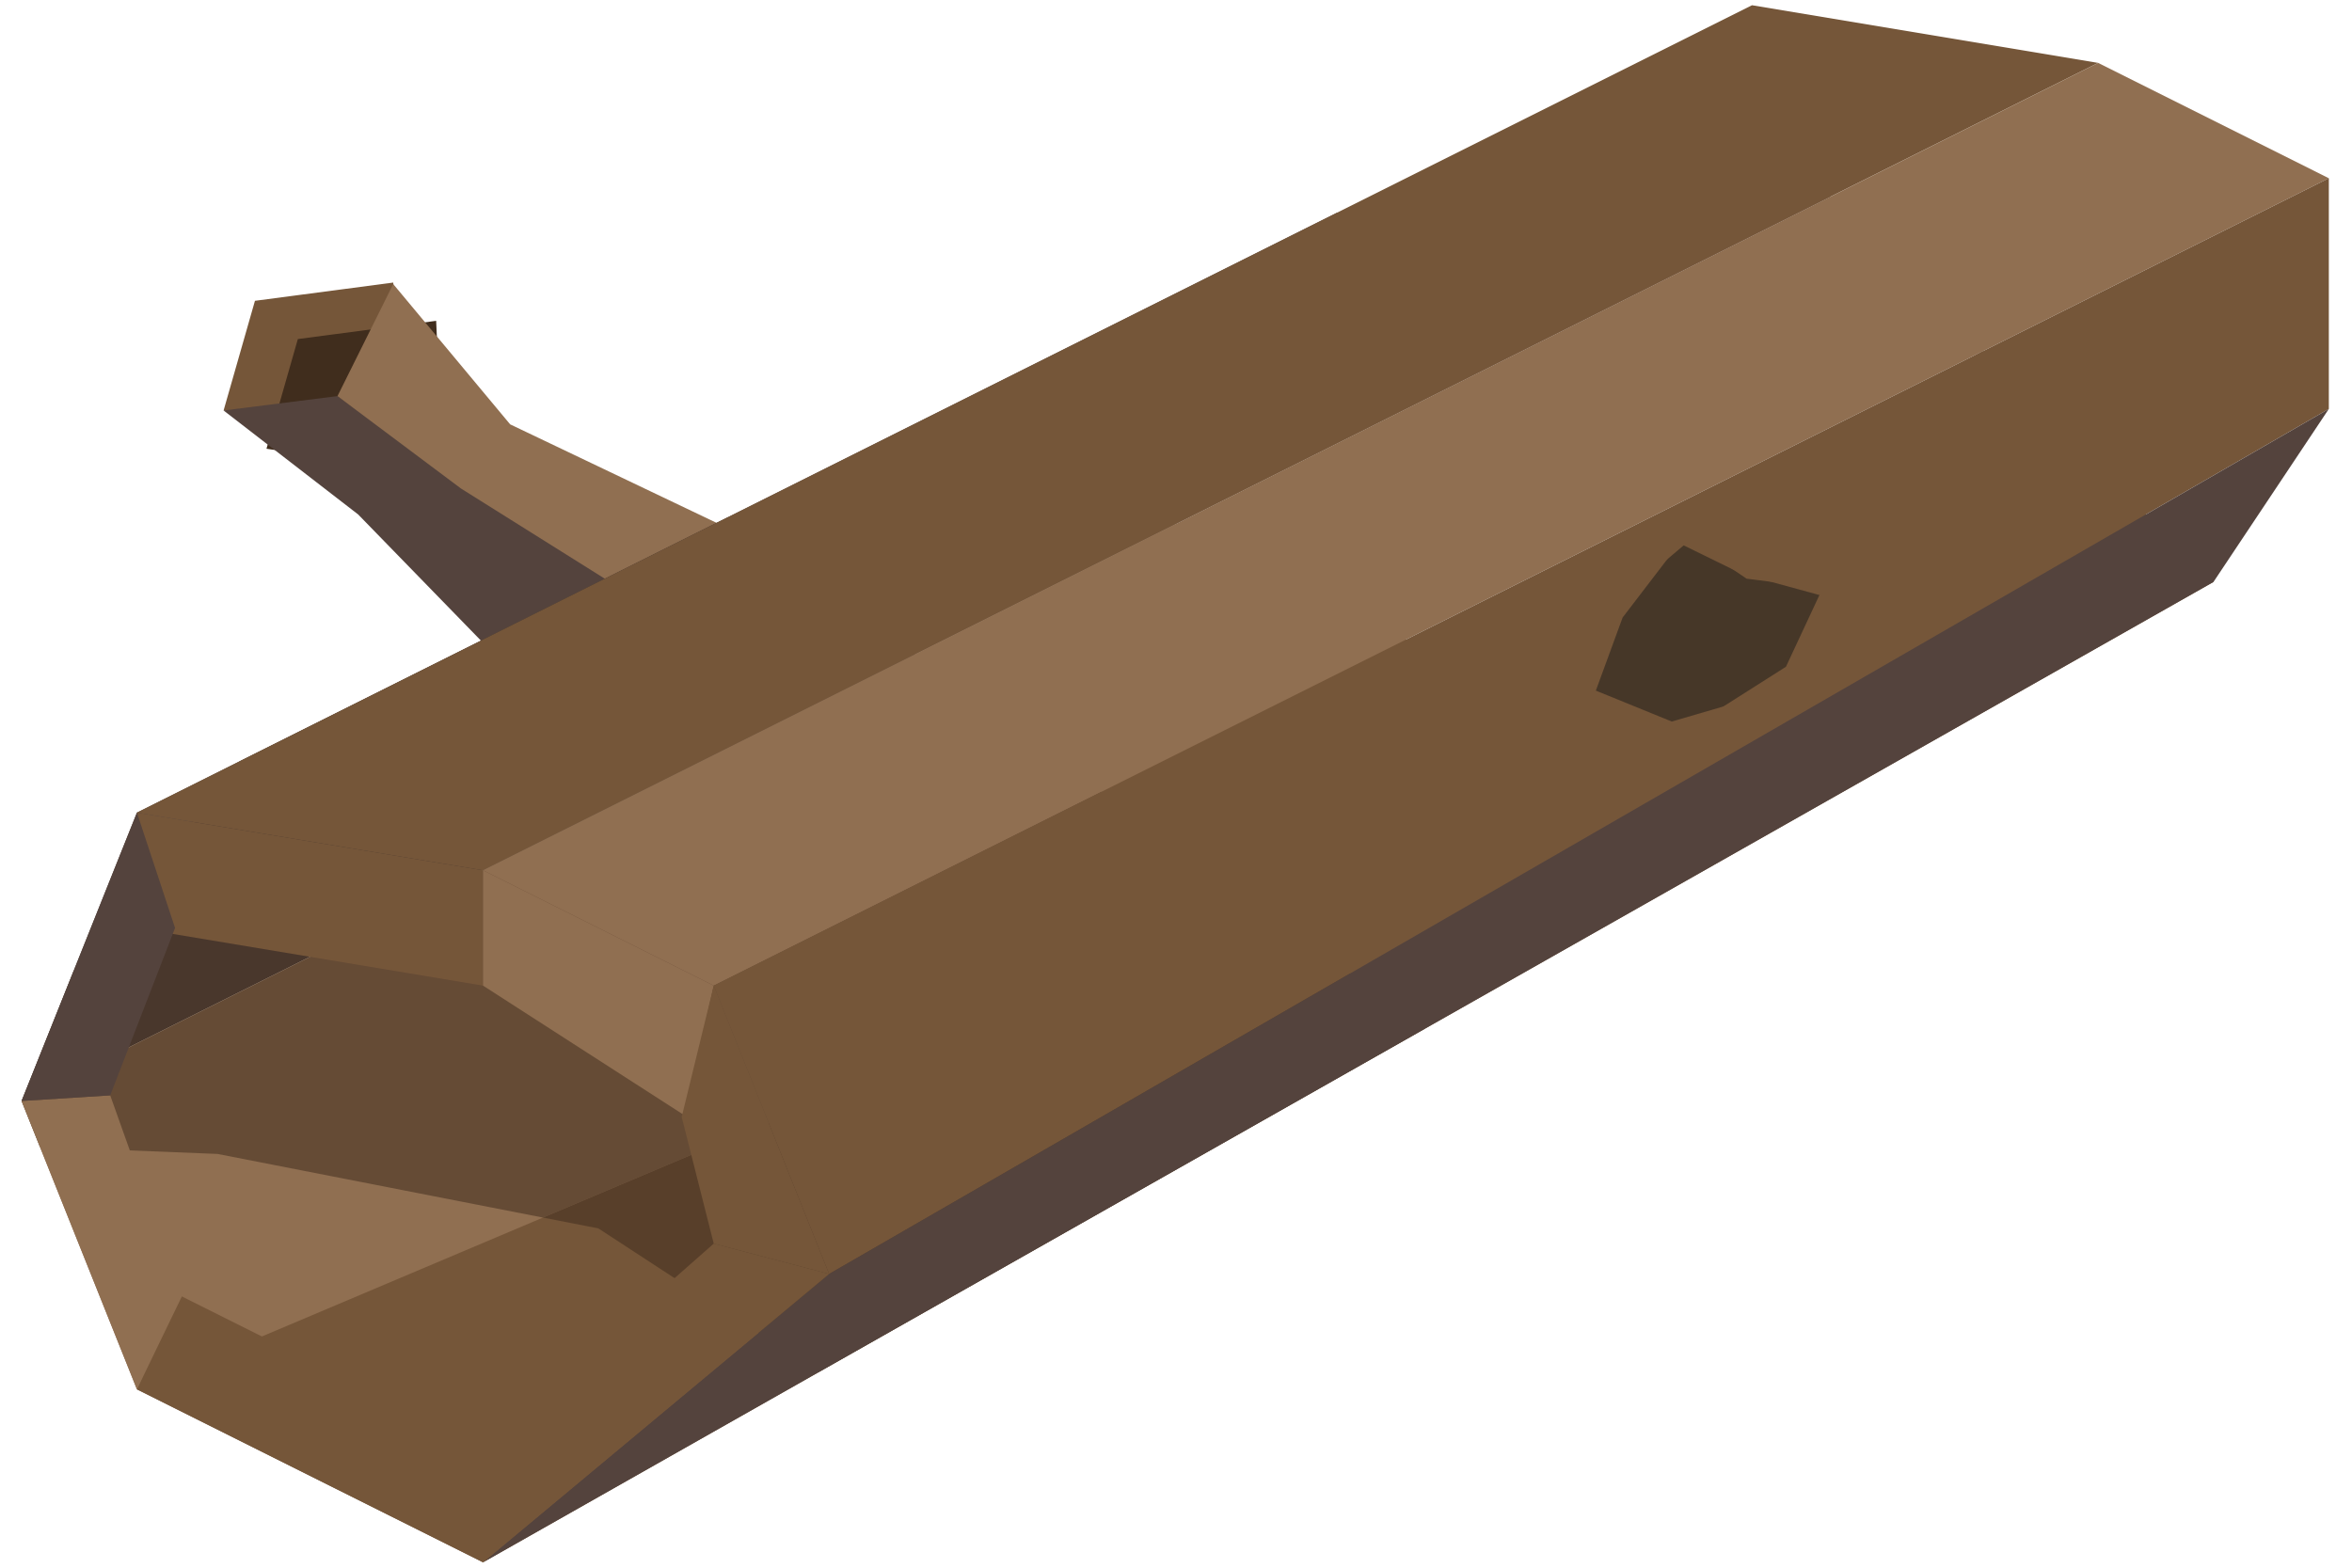 <?xml version="1.0" encoding="UTF-8" standalone="no"?><!DOCTYPE svg PUBLIC "-//W3C//DTD SVG 1.1//EN" "http://www.w3.org/Graphics/SVG/1.1/DTD/svg11.dtd"><svg width="100%" height="100%" viewBox="0 0 93 62" version="1.1" xmlns="http://www.w3.org/2000/svg" xmlns:xlink="http://www.w3.org/1999/xlink" xml:space="preserve" xmlns:serif="http://www.serif.com/" style="fill-rule:evenodd;clip-rule:evenodd;stroke-linejoin:round;stroke-miterlimit:1.414;"><g id="trunk02"><g><path d="M10.081,11.896l-1.24,4.338l6.982,1.043l-0.273,-6.102l-5.469,0.721" style="fill:#755639;"/><path d="M11.777,13.409l-1.24,4.338l6.982,1.043l-0.273,-6.102l-5.469,0.721" style="fill:#402d1d;"/><path d="M8.841,16.234l4.504,-0.569l4.951,3.534l7.197,4.203l-5.622,2.811l-5.708,-5.866l-5.322,-4.113Z" style="fill:#54433d;"/><path d="M29.171,21.078l-8.998,-4.295l-4.625,-5.548l-2.203,4.43l4.884,3.656l6.843,4.292l4.099,-2.535Z" style="fill:#906f51;"/></g><g><path d="M5.414,54.946l13.685,6.842l68.424,-38.773l-9.124,-9.124l-72.985,41.055" style="fill:#755639;"/><clipPath id="_clip1"><path d="M5.414,54.946l13.685,6.842l68.424,-38.773l-9.124,-9.124l-72.985,41.055"/></clipPath><g clip-path="url(#_clip1)"><path d="M-2.449,45.192l11.051,0.445l15.058,2.945l11.778,7.691l26.598,-11.392l-40.627,-29.864l-23.858,30.175Z" style="fill:#402d1d;fill-opacity:0.529;"/></g><path d="M5.414,32.138l-4.561,11.404l71.541,-35.771l-19.541,0.647l-47.439,23.72Z" style="fill:#54433d;"/><clipPath id="_clip2"><path d="M5.414,32.138l-4.561,11.404l71.541,-35.771l-19.541,0.647l-47.439,23.72Z"/></clipPath><g clip-path="url(#_clip2)"><path d="M-2.449,45.192l11.051,0.445l15.058,2.945l11.778,7.691l26.598,-11.392l-40.627,-29.864l-23.858,30.175Z" style="fill:#402d1d;fill-opacity:0.529;"/></g><path d="M0.853,43.542l4.561,11.404l59.301,-25.089l-18.247,-9.123l-45.615,22.808" style="fill:#906f51;"/><clipPath id="_clip3"><path d="M0.853,43.542l4.561,11.404l59.301,-25.089l-18.247,-9.123l-45.615,22.808"/></clipPath><g clip-path="url(#_clip3)"><path d="M-2.449,45.192l11.051,0.445l15.058,2.945l11.778,7.691l26.598,-11.392l-40.627,-29.864l-23.858,30.175Z" style="fill:#402d1d;fill-opacity:0.529;"/></g><path d="M69.276,0.207l-63.862,31.931l13.685,2.281l63.862,-31.932l-13.685,-2.28Z" style="fill:#755639;"/><path d="M82.961,2.487l9.123,4.562l-63.862,31.931l-9.123,-4.561l63.862,-31.932" style="fill:#906f51;"/><path d="M92.084,7.049l0,9.123l-59.3,34.212l-4.562,-11.404l63.862,-31.931" style="fill:#755639;"/><path d="M87.523,23.015l4.561,-6.843l-59.3,34.212l-13.685,11.404l68.424,-38.773Z" style="fill:#54433d;"/><path d="M5.414,32.138l0,4.561l13.685,2.281l0,-4.561l-13.685,-2.281Z" style="fill:#755639;"/><path d="M27.074,44.116l1.148,-5.136l-9.123,-4.561l0,4.561l7.975,5.136Z" style="fill:#906f51;"/><path d="M32.784,50.384l-4.562,-1.201l-1.267,-5.008l1.267,-5.195l4.562,11.404" style="fill:#755639;"/><path d="M28.222,49.183l-9.123,8.043l0,4.562l13.685,-11.404l-4.562,-1.201Z" style="fill:#755639;"/><path d="M19.099,57.226l-12.025,-6.012l-1.66,3.732l13.685,6.842l0,-4.562Z" style="fill:#755639;"/><path d="M0.853,43.542l3.505,-0.221l2.833,7.951l-1.777,3.674l-4.561,-11.404Z" style="fill:#906f51;"/><path d="M4.358,43.321l2.564,-6.622l-1.508,-4.561l-4.561,11.404l3.505,-0.221Z" style="fill:#54433d;"/></g><path d="M64.159,24.423l-1.058,2.89l3.002,1.223l4.466,-1.304l1.661,-3.62l-3.359,-0.918l-2.464,-1.207l-2.248,2.936Z" style="fill:#191919;fill-opacity:0.5;"/><path d="M66.82,21.361l2.241,1.525l3.004,0.382l-1.447,3.101l-3.75,2.382l-3.767,-1.621l1.407,-3.816l2.312,-1.953l0.769,-1.873l3.029,1.324l4.108,1.324l-1.373,4.541l-6.485,2.074l-3.767,-1.621l1.407,-3.816l3.081,-3.826" style="fill:#755639;"/><path d="M71.765,23.373l3.113,-1.126" style="fill:none;"/></g></svg>